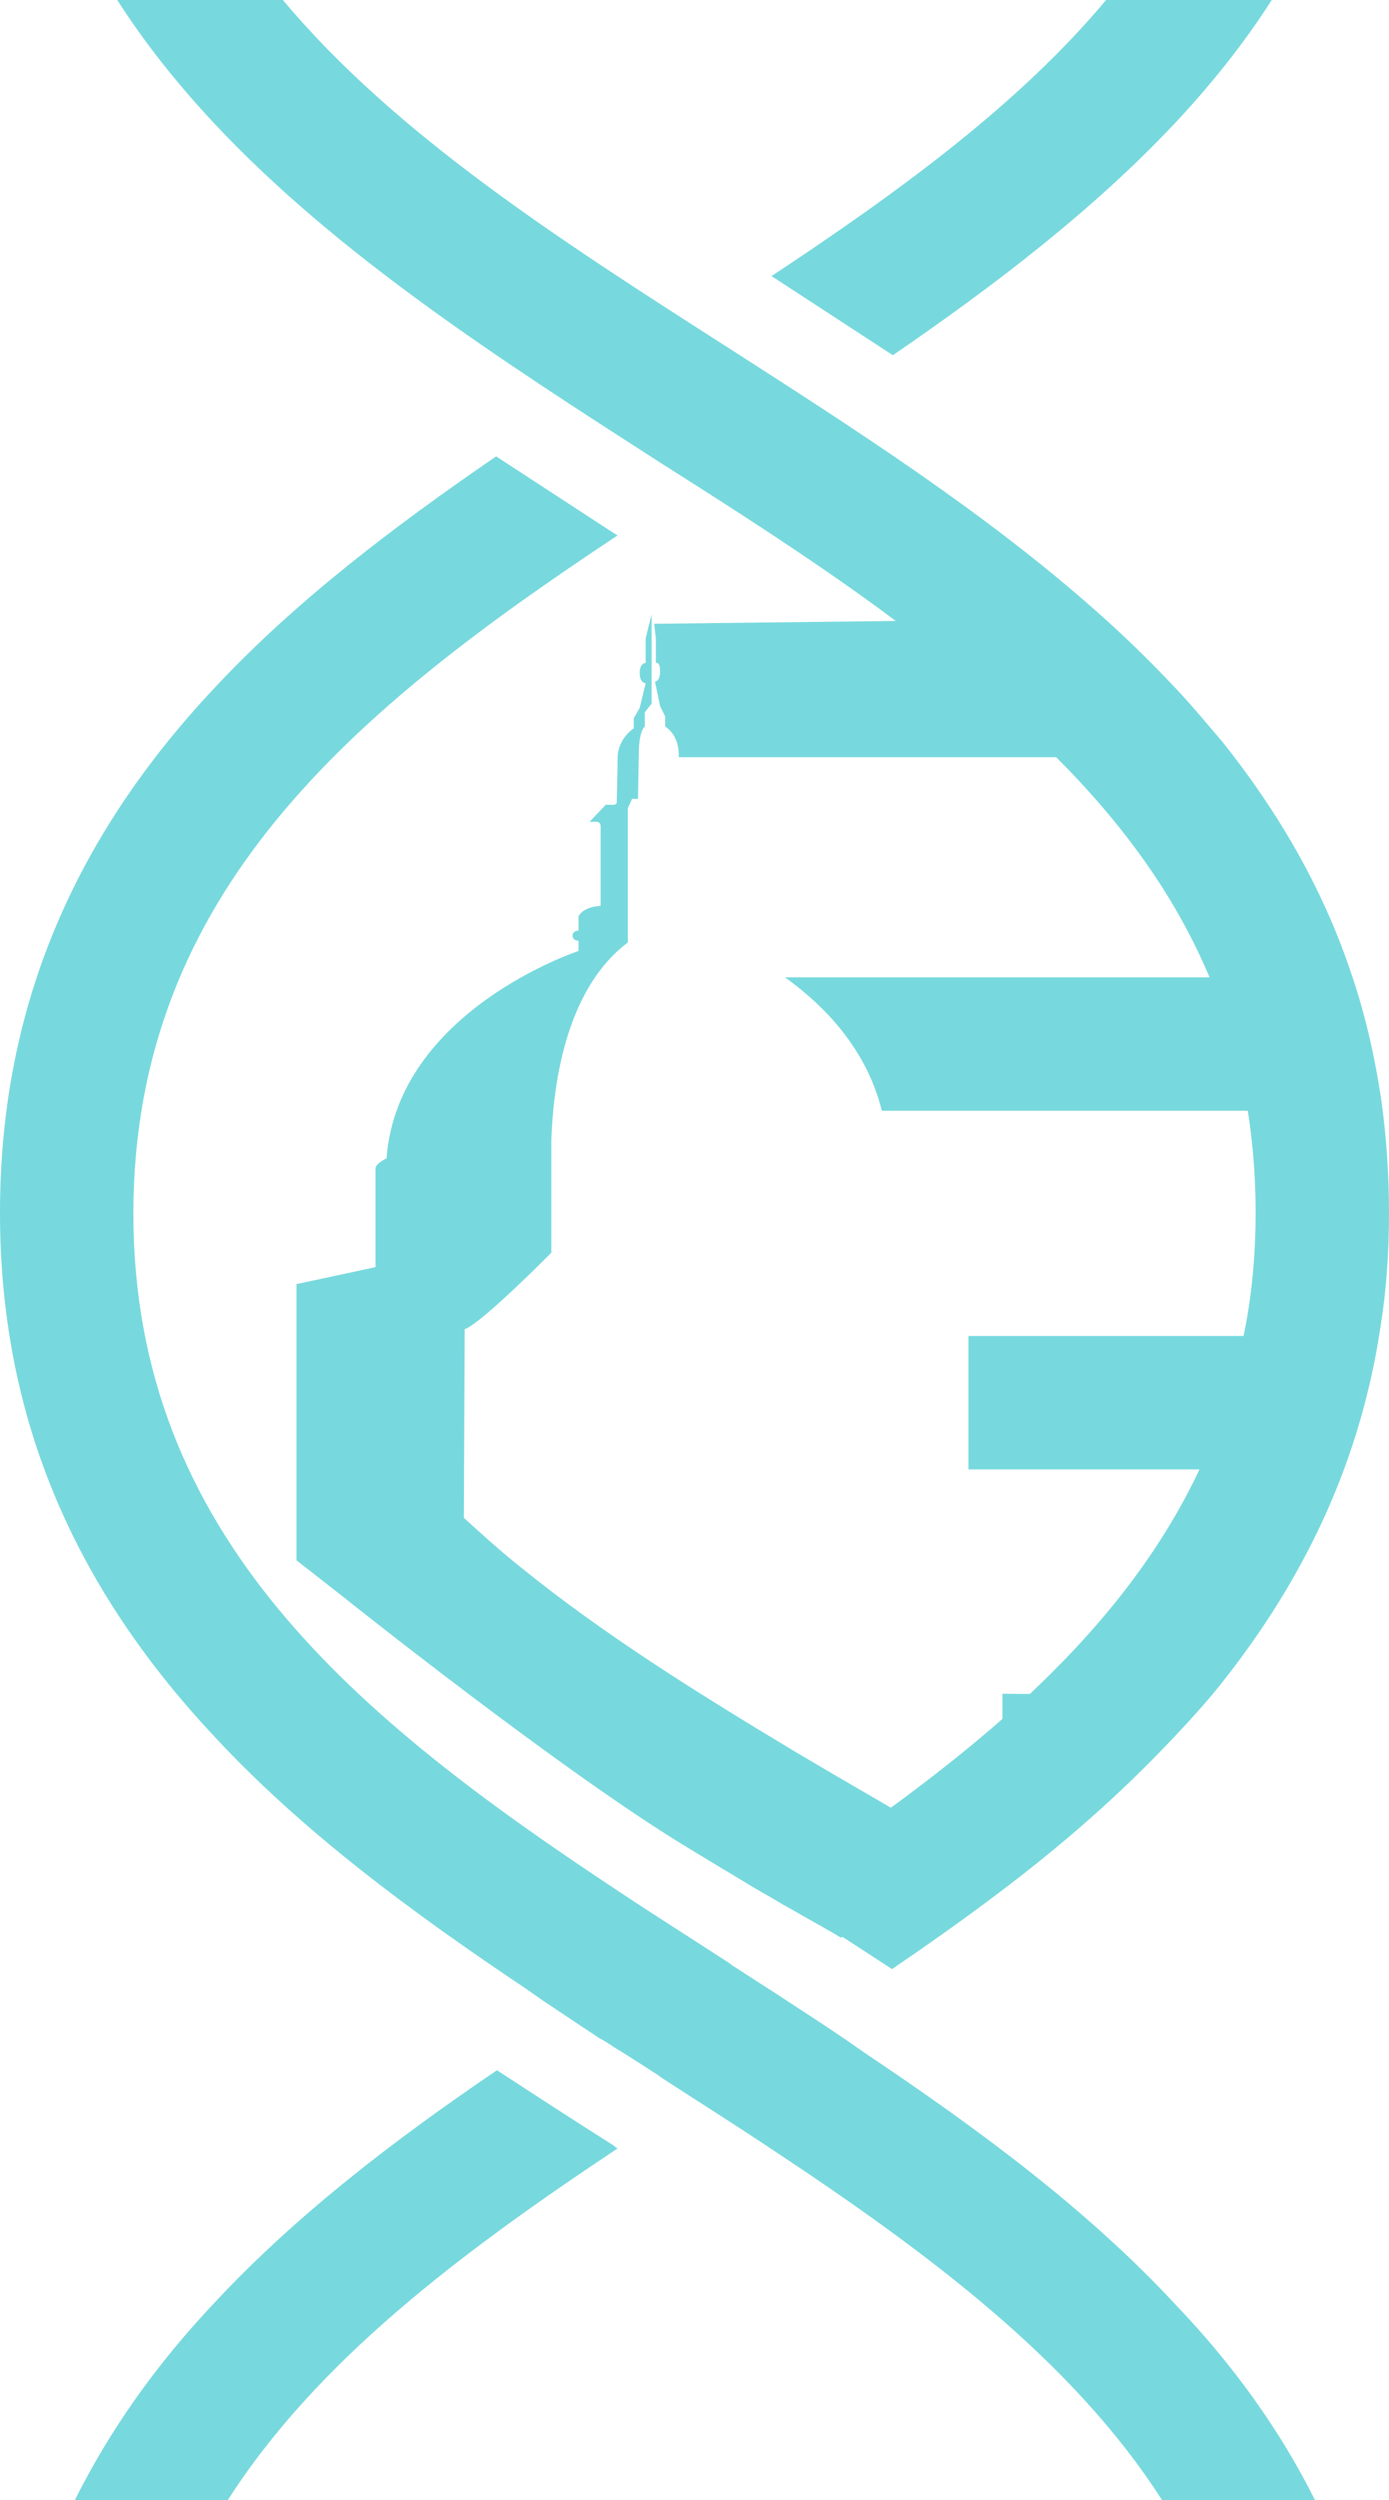 <?xml version="1.0" encoding="UTF-8" standalone="no"?>
<!-- Generator: Adobe Illustrator 27.6.1, SVG Export Plug-In . SVG Version: 6.00 Build 0)  -->

<svg
   version="1.1"
   id="Layer_1"
   x="0px"
   y="0px"
   viewBox="0 0 163.5 294.2"
   style="enable-background:new 0 0 163.5 294.2;"
   xml:space="preserve"
   sodipodi:docname="logo-light-blue.svg"
   inkscape:version="1.2.2 (b0a8486541, 2022-12-01)"
   xmlns:inkscape="http://www.inkscape.org/namespaces/inkscape"
   xmlns:sodipodi="http://sodipodi.sourceforge.net/DTD/sodipodi-0.dtd"
   xmlns="http://www.w3.org/2000/svg"
   xmlns:svg="http://www.w3.org/2000/svg"><defs
   id="defs23" /><sodipodi:namedview
   id="namedview21"
   pagecolor="#505050"
   bordercolor="#ffffff"
   borderopacity="1"
   inkscape:showpageshadow="0"
   inkscape:pageopacity="0"
   inkscape:pagecheckerboard="1"
   inkscape:deskcolor="#505050"
   showgrid="false"
   inkscape:zoom="0.80217536"
   inkscape:cx="81.652969"
   inkscape:cy="147.10001"
   inkscape:window-width="1536"
   inkscape:window-height="951"
   inkscape:window-x="0"
   inkscape:window-y="0"
   inkscape:window-maximized="1"
   inkscape:current-layer="Layer_1" />
<path
   d="M149.7,0c-3.2,5-7,9.8-11.4,14.5c-9.6,10.2-21.1,19-33.2,27.3c-4.6-3-9.2-6-13.8-9c-0.2-0.1-0.3-0.2-0.5-0.3  c15.1-10,29.1-20.2,39.4-32.5H149.7z"
   id="path2"
   style="fill:#77d9dd;fill-opacity:1" />
<path
   d="M154.8,294.2h-18c-10.5-16.4-27.5-29.1-46.1-41.4c-4.2-2.8-8.5-5.5-12.8-8.3l0,0c0,0-0.3-0.2-0.4-0.3  c-1.7-1.1-3.4-2.2-5.2-3.3c-0.6-0.4-1.2-0.8-1.8-1.1c-1-0.7-2-1.3-3-2c-0.6-0.4-1.2-0.8-1.8-1.2c-0.6-0.4-1.2-0.8-1.8-1.2l-2-1.4  c-13.3-8.9-26.2-18.4-36.6-29.6C8.2,186.2,0,166.1,0,142.7S8.2,99.1,25.2,81c9.5-10.2,21.1-19,33.2-27.3c4.6,3,9.2,6,13.8,9  c0.2,0.1,0.3,0.2,0.5,0.3c-30.8,20.4-57,41.9-57,79.8s26.3,59.4,57.2,79.8c4.2,2.8,8.5,5.5,12.8,8.3l0,0c0,0,0.3,0.2,0.4,0.3  c1.1,0.7,2.3,1.5,3.4,2.2c1.1,0.7,2.2,1.4,3.4,2.2c2.3,1.5,4.6,3,6.8,4.5l2,1.4c13.3,8.9,26.2,18.4,36.6,29.6  C145.2,278.3,150.7,286,154.8,294.2L154.8,294.2L154.8,294.2z"
   id="path4"
   style="fill:#77d9dd;fill-opacity:1" />
<path
   d="M76.7,82.8l0-2.1v-8.4L76,75.1V78c0,0-0.7,0-0.7,1.2s0.7,1.2,0.7,1.2l-0.7,2.9l-0.7,1.2v1.2c0,0-1.9,1.2-1.9,3.5  c0,1.9-0.1,4.3-0.1,5.2c0,0.2-0.2,0.3-0.4,0.3h-0.9l-1.9,2h0.8c0.3,0,0.5,0.2,0.5,0.5v9.4c0,0-1.9,0-2.6,1.2v1.7c0,0-0.7,0-0.7,0.6  s0.7,0.6,0.7,0.6v1.2c0,0-21.3,7-22.6,24.4c0,0-1.3,0.6-1.3,1.2v11.6l-9.3,2v32.5l5.5,4.3c0,0,25.9,20.7,40.7,29.6l2.3,1.4  c0.7,0.4,1.3,0.8,2,1.2s1.3,0.8,2,1.2c1.1,0.7,2.2,1.3,3.4,2c0.7,0.4,1.3,0.8,1.9,1.1c1.9,1.1,3.9,2.2,5.8,3.3  c0.1,0.1,0.5,0.3,0.5,0.3l16.6-9c-1.2-0.7-2.5-1.4-3.7-2.2c-1.3-0.7-2.6-1.5-3.8-2.2c-0.1-0.1-0.5-0.3-0.5-0.3l0,0  c-4.8-2.8-9.5-5.5-14.2-8.3c-11.5-6.9-22.5-13.8-32-21.5c-2.4-1.9-4.6-3.9-6.8-5.9l0.1-22.2c1.9-0.6,10.2-9,10.2-9  c0-8.4,0-12.6,0-13.3c0.2-5.4,1.3-17.4,9-23.2V95.1l0.5-1.1h0.7l0.1-5.6c0,0,0-2.3,0.7-2.9v-1.7"
   id="path6"
   style="fill:#77d9dd;fill-opacity:1" />
<path
   d="M143.9,89.1h-64c0.1-2.7-1.6-3.6-1.6-3.6v-1.2l-0.6-1.2l-0.6-2.9c0,0,0.6,0,0.6-1.2S77.2,78,77.2,78v-2.9l-0.2-1.7l51-0.6  c4.3,3.7,7.5,7.3,10.4,10.5C140.3,85.4,142.2,87,143.9,89.1L143.9,89.1L143.9,89.1z"
   id="path8"
   style="fill:#77d9dd;fill-opacity:1" />
<path
   d="M162.6,130.7h-58.8c-1.8-7.3-6.8-12.4-11.4-15.7h66.4C160.6,120.1,161.8,125.3,162.6,130.7L162.6,130.7L162.6,130.7z"
   id="path10"
   style="fill:#77d9dd;fill-opacity:1" />
<path
   d="M160.9,157.2c-0.8,5.4-2,10.6-3.7,15.7H114v-15.7H160.9z"
   id="path12"
   style="fill:#77d9dd;fill-opacity:1" />
<path
   d="M133.1,199.4c-0.9,2.1-1.8,4.1-2.7,6.1c-1.6,3.3-3.2,6.5-5,9.5H118v-15.7L133.1,199.4L133.1,199.4L133.1,199.4z"
   id="path14"
   style="fill:#77d9dd;fill-opacity:1" />
<path
   d="M72.7,252.8c-18.5,12.3-35.4,25-45.9,41.4h-18c4.1-8.2,9.5-15.9,16.5-23.3c9.5-10.2,21.1-19.1,33.2-27.3  c4.6,3,9.2,6,13.8,8.9C72.4,252.6,72.5,252.7,72.7,252.8L72.7,252.8z"
   id="path16"
   style="fill:#77d9dd;fill-opacity:1" />
<path
   d="M163.5,142.7c0,4.6-0.3,9.1-1,13.4c-0.8,5.4-2.1,10.6-3.9,15.7c-3.3,9.3-8.3,18.1-15,26.5c-1.7,2.1-3.5,4.1-5.4,6.1  c-3.1,3.3-6.4,6.5-9.8,9.5c-7.2,6.4-15.2,12.2-23.4,17.8c-4.6-3-9.2-6-13.8-8.9c-0.2-0.1-0.3-0.2-0.5-0.3c4.2-2.8,8.4-5.6,12.4-8.5  c6.9-5,13.4-10.1,19.2-15.7c8.2-7.9,14.9-16.5,19.4-26.5c2.2-4.9,3.8-10.1,4.9-15.7c0.8-4.2,1.2-8.7,1.2-13.4s-0.4-9-1.1-13.1  c-1-5.6-2.6-10.8-4.8-15.7c-4.4-10-11.1-18.6-19.3-26.5c-5.7-5.5-12.2-10.7-19-15.7c-8.2-6-17.1-11.7-26.1-17.4  C59,42.4,39.7,30,25.2,14.5C20.8,9.8,17,5,13.8,0h19.5C46.6,15.9,66,28.3,86,41.1c14.8,9.5,29.9,19.2,42.8,30.6  c3.3,2.9,6.5,6,9.5,9.2c2,2.1,3.8,4.3,5.6,6.4c6.7,8.4,11.7,17.2,14.9,26.5c1.8,5.1,3,10.3,3.8,15.7  C163.2,133.8,163.5,138.2,163.5,142.7L163.5,142.7L163.5,142.7z"
   id="path18"
   style="fill:#77d9dd;fill-opacity:1" />
</svg>
